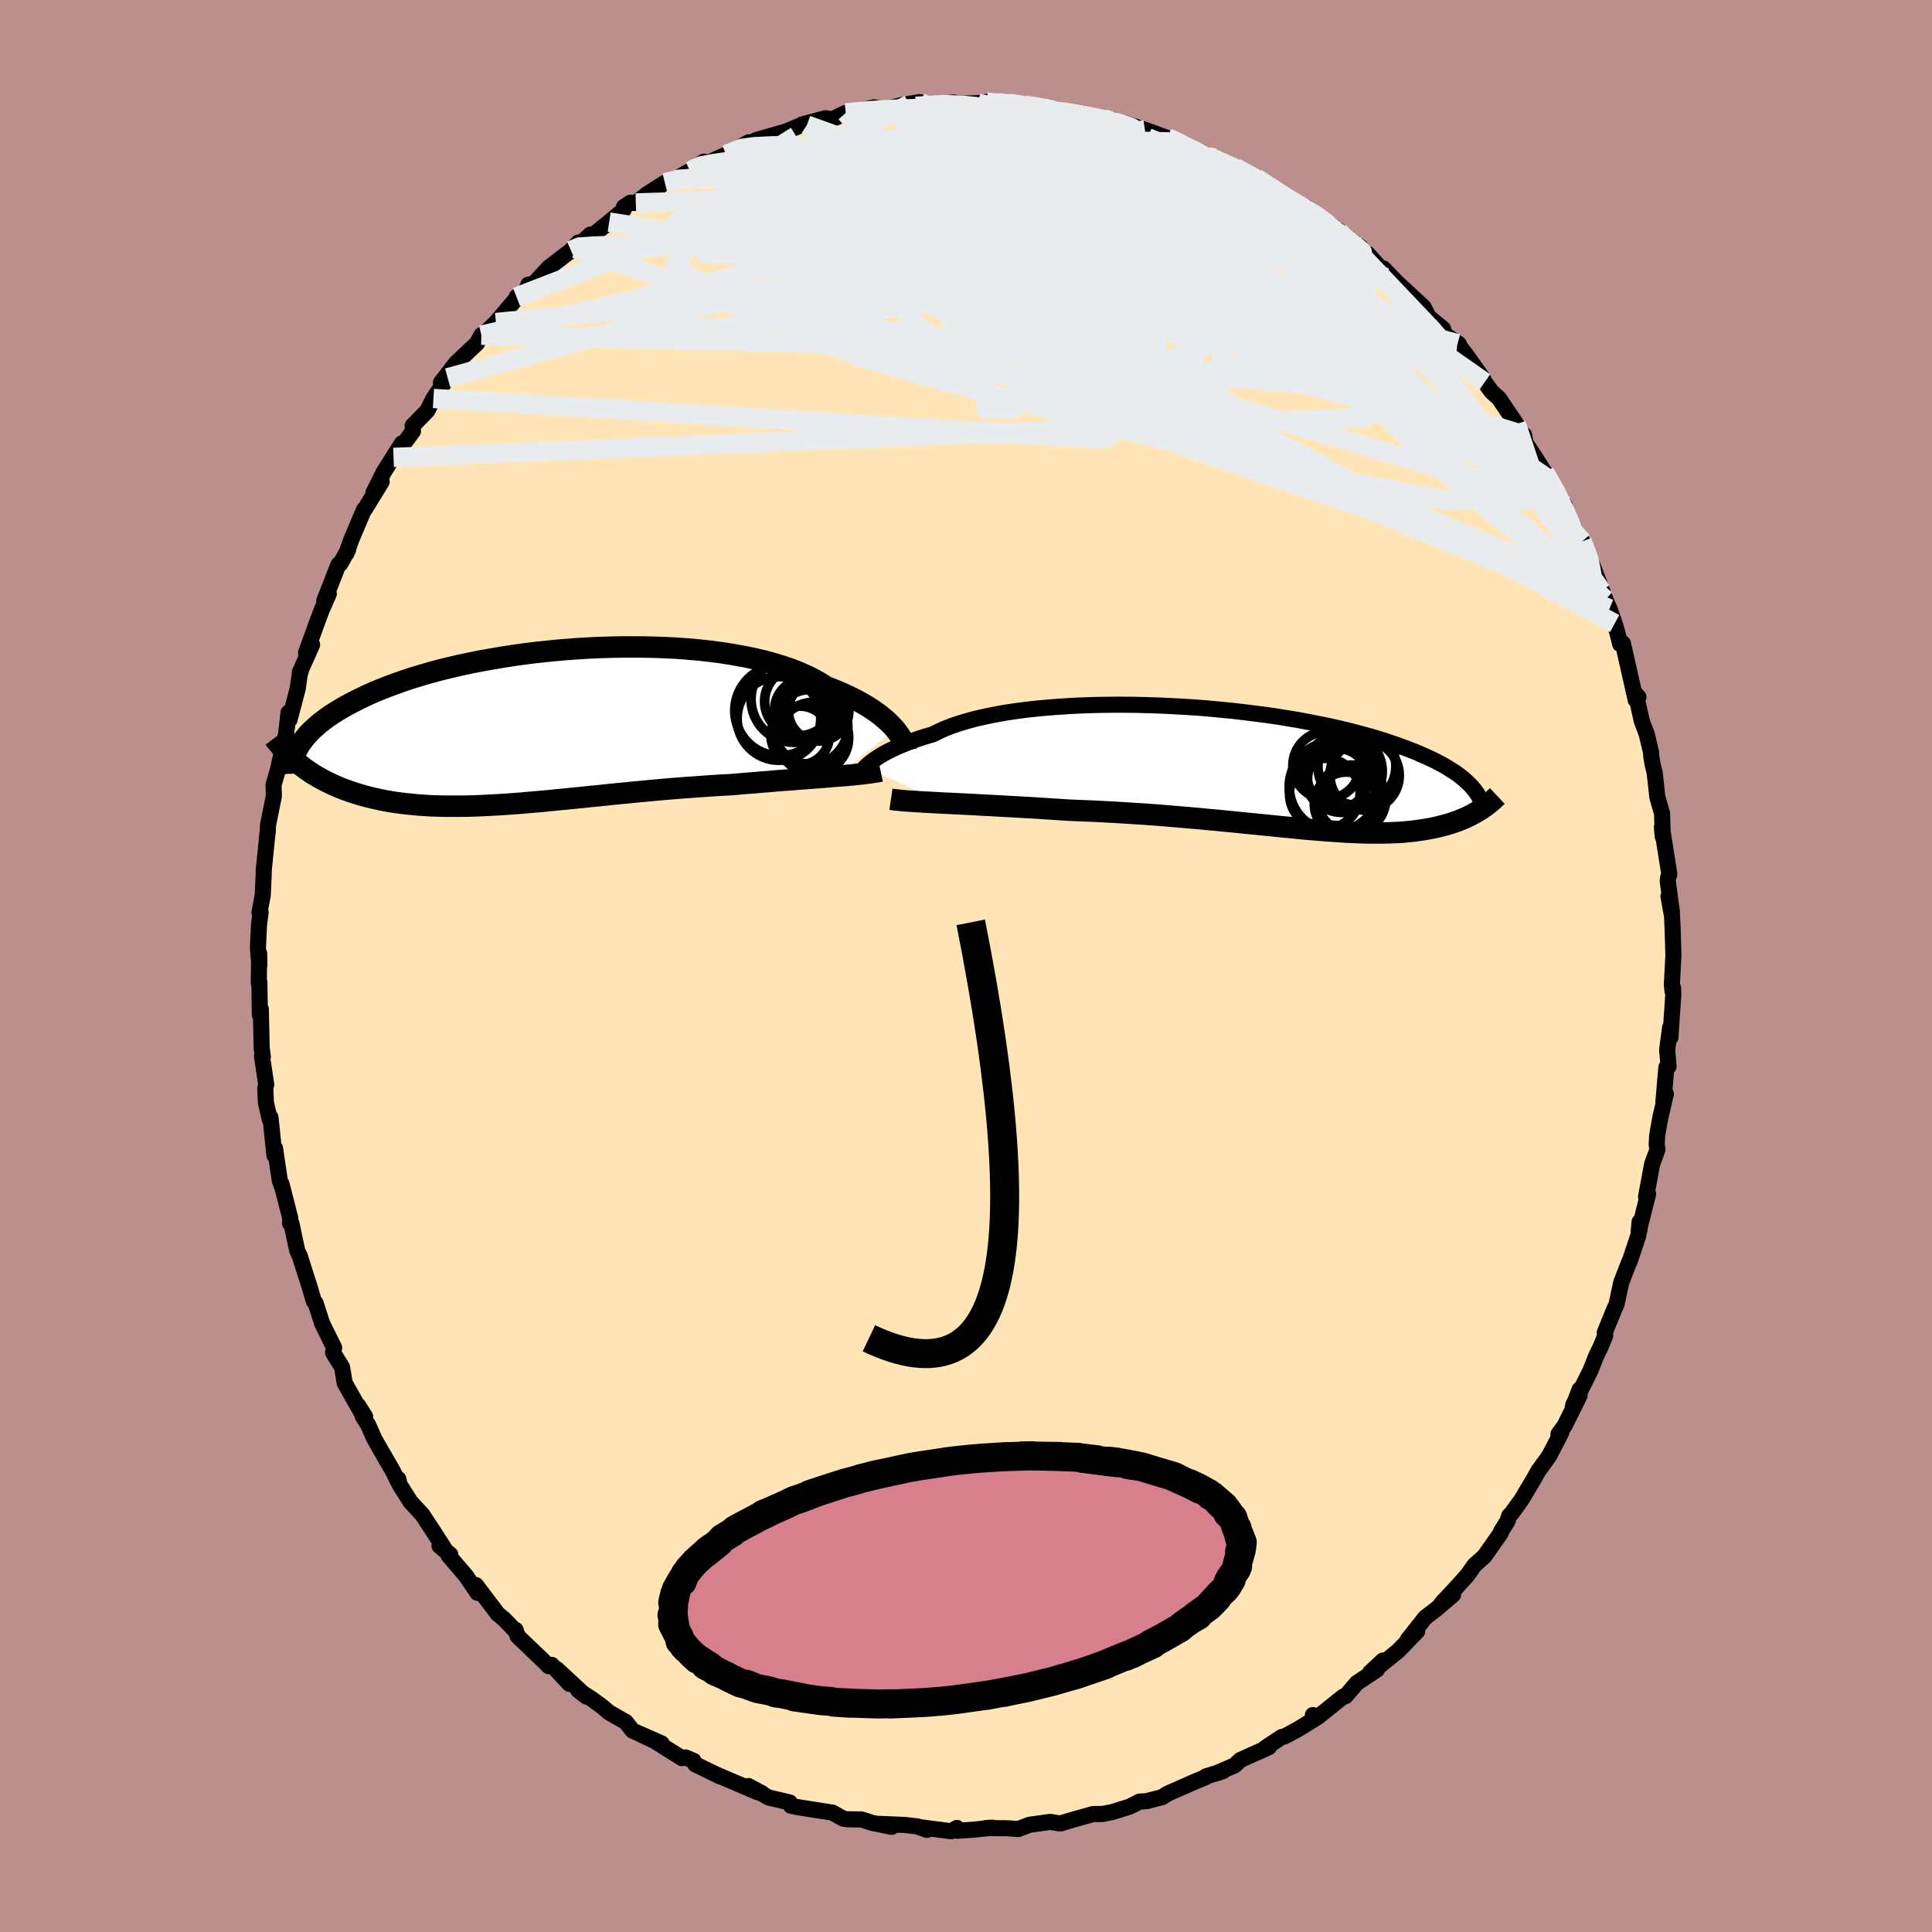 
  <svg viewBox="-100 -100 200 200" xmlns="http://www.w3.org/2000/svg" width="500" height="500" id="face-svg">
    <defs>
      <clipPath id="leftEyeClipPath">
        <polyline points="37.46,0.22 37.2,-0.06 36.91,-0.36 36.6,-0.66 36.25,-0.96 35.87,-1.27 35.46,-1.57 35.01,-1.88 34.54,-2.18 34.02,-2.48 33.48,-2.78 32.91,-3.07 32.3,-3.36 31.66,-3.64 30.99,-3.92 30.29,-4.19 29.69,-4.58 29.02,-4.96 28.3,-5.32 27.53,-5.66 26.7,-5.99 25.81,-6.29 24.88,-6.58 23.89,-6.85 22.86,-7.09 21.79,-7.31 20.68,-7.51 19.53,-7.69 18.35,-7.85 17.14,-7.98 15.91,-8.09 14.65,-8.18 13.38,-8.24 12.09,-8.28 10.8,-8.3 9.5,-8.3 8.19,-8.28 6.88,-8.24 5.58,-8.18 4.29,-8.1 3,-8 1.73,-7.88 0.48,-7.75 -0.75,-7.6 -1.97,-7.43 -3.15,-7.25 -4.32,-7.05 -5.45,-6.85 -6.55,-6.63 -7.63,-6.4 -8.66,-6.16 -9.67,-5.91 -10.64,-5.65 -11.57,-5.38 -12.46,-5.11 -13.32,-4.83 -14.14,-4.54 -14.93,-4.25 -15.67,-3.96 -16.39,-3.67 -17.06,-3.37 -17.7,-3.07 -18.31,-2.77 -18.89,-2.47 -19.43,-2.18 -19.95,-1.88 -20.44,-1.58 -20.9,-1.29 -21.33,-0.99 -21.74,-0.69 -22.11,-0.4 -22.46,-0.1 -22.78,0.19 -23.08,0.48 -23.36,0.77 -23.6,1.06 -23.83,1.35 -24.03,1.63 -24.22,1.91 -24.38,2.19 -24.23,3.84 -23.91,4.09 -23.59,4.33 -23.26,4.56 -22.92,4.79 -22.56,5.01 -22.2,5.22 -21.82,5.43 -21.44,5.63 -21.04,5.82 -20.64,6.01 -20.22,6.19 -19.79,6.37 -19.35,6.53 -18.9,6.69 -18.44,6.84 -17.96,6.99 -17.48,7.13 -16.97,7.26 -16.46,7.38 -15.93,7.5 -15.38,7.61 -14.82,7.71 -14.25,7.8 -13.66,7.88 -13.05,7.95 -12.43,8.01 -11.8,8.07 -11.15,8.11 -10.48,8.15 -9.8,8.17 -9.11,8.19 -8.4,8.19 -7.67,8.19 -6.93,8.18 -6.17,8.16 -5.4,8.13 -4.62,8.09 -3.82,8.05 -3,8 -2.18,7.94 -1.34,7.88 -0.48,7.8 0.39,7.73 1.27,7.65 2.16,7.56 3.06,7.47 3.98,7.38 4.9,7.29 5.83,7.19 6.78,7.1 7.73,7 8.69,6.9 9.65,6.81 10.63,6.71 11.6,6.62 12.58,6.53 13.57,6.44 14.55,6.36 15.54,6.28 16.52,6.21 17.51,6.14 18.49,6.07 19.46,6.01 20.43,5.96 21.25,5.89 22.05,5.82 22.86,5.76 23.65,5.69 24.43,5.63 25.21,5.56 25.97,5.5 26.72,5.45 27.45,5.39 28.17,5.33 28.87,5.28 29.55,5.23 30.21,5.18 30.86,5.12 31.47,5.07" />
      </clipPath>
      <clipPath id="rightEyeClipPath">
        <polyline points="-40.2,-0.15 -39.96,-0.37 -39.69,-0.6 -39.39,-0.83 -39.06,-1.06 -38.69,-1.3 -38.29,-1.54 -37.86,-1.77 -37.39,-2 -36.89,-2.24 -36.36,-2.46 -35.8,-2.69 -35.2,-2.91 -34.57,-3.13 -33.91,-3.34 -33.21,-3.54 -32.62,-3.84 -31.97,-4.13 -31.26,-4.41 -30.49,-4.67 -29.66,-4.92 -28.78,-5.16 -27.85,-5.37 -26.88,-5.57 -25.85,-5.76 -24.79,-5.92 -23.68,-6.07 -22.54,-6.2 -21.36,-6.31 -20.16,-6.4 -18.93,-6.48 -17.68,-6.54 -16.41,-6.58 -15.12,-6.6 -13.83,-6.61 -12.52,-6.6 -11.22,-6.57 -9.91,-6.53 -8.61,-6.47 -7.31,-6.4 -6.02,-6.32 -4.75,-6.22 -3.49,-6.1 -2.25,-5.98 -1.03,-5.84 0.17,-5.69 1.34,-5.54 2.48,-5.37 3.6,-5.19 4.68,-5.01 5.73,-4.81 6.75,-4.61 7.74,-4.41 8.69,-4.2 9.6,-3.98 10.48,-3.76 11.32,-3.53 12.13,-3.31 12.9,-3.08 13.64,-2.85 14.34,-2.61 15.01,-2.38 15.65,-2.14 16.26,-1.91 16.84,-1.68 17.39,-1.44 17.91,-1.21 18.41,-0.98 18.88,-0.75 19.32,-0.52 19.74,-0.29 20.13,-0.05 20.5,0.18 20.85,0.4 21.17,0.63 21.47,0.86 21.74,1.08 22,1.31 22.23,1.53 22.45,1.75 23.38,4.32 23.16,4.45 22.92,4.59 22.69,4.72 22.44,4.85 22.18,4.98 21.92,5.1 21.64,5.22 21.36,5.33 21.07,5.45 20.77,5.55 20.45,5.66 20.13,5.76 19.8,5.85 19.46,5.94 19.11,6.03 18.75,6.11 18.37,6.19 17.98,6.26 17.58,6.33 17.17,6.39 16.74,6.45 16.29,6.5 15.83,6.55 15.36,6.59 14.87,6.62 14.36,6.64 13.83,6.66 13.29,6.67 12.72,6.67 12.14,6.67 11.54,6.66 10.93,6.64 10.29,6.61 9.63,6.58 8.95,6.54 8.25,6.49 7.53,6.44 6.79,6.38 6.02,6.32 5.24,6.25 4.43,6.17 3.61,6.09 2.76,6.01 1.89,5.92 1,5.83 0.09,5.74 -0.84,5.65 -1.79,5.55 -2.76,5.46 -3.75,5.36 -4.76,5.27 -5.79,5.17 -6.83,5.08 -7.89,4.99 -8.96,4.9 -10.05,4.81 -11.15,4.73 -12.26,4.66 -13.38,4.59 -14.51,4.52 -15.65,4.46 -16.79,4.4 -17.93,4.36 -19.07,4.31 -20,4.25 -20.93,4.19 -21.86,4.13 -22.78,4.07 -23.69,4.02 -24.6,3.97 -25.49,3.92 -26.38,3.87 -27.25,3.82 -28.1,3.78 -28.94,3.73 -29.76,3.69 -30.55,3.65 -31.32,3.61 -32.07,3.58" />
      </clipPath>
      <filter id="fuzzy">
        <feTurbulence id="turbulence" baseFrequency="0.05" numOctaves="3" type="noise" result="noise" />
        <feDisplacementMap in="SourceGraphic" in2="noise" scale="2" />
      </filter>
      <linearGradient id="rainbowGradient" x1="0%" y1="0%" x2="100%" y2="0%">
        <stop offset="0%" style="stop-color: rgb(44, 34, 43); stop-opacity: 1" />
        <stop offset="50%" style="stop-color: rgb(255, 99, 71); stop-opacity: 1" />
        <stop offset="100%" style="stop-color: rgb(255, 99, 71); stop-opacity: 1" />
      </linearGradient>
    </defs>
    <rect x="-100" y="-100" width="100%" height="100%" fill="rgb(188, 143, 143)" />
    <polyline id="faceContour" points="73.07,1.94 73.14,2.62 73.2,2.28 73.22,2.96 72.92,7.39 72.89,6.37 72.58,8.68 72.73,10.39 72.5,10.5 72.19,14.14 72.45,13.24 71.87,15.72 71.55,17.53 71.5,18.51 71.58,19 71.03,20.5 70.4,23.88 70.61,23.61 69.8,26.82 69.71,27.32 69.73,26.49 69.6,27.89 68.72,30.53 68.58,30.82 67.83,32.76 67.35,35.01 67.09,35.58 66.12,37.96 66.17,38.27 65.67,39.49 65.28,40.27 64.62,41.93 62.87,45.41 62.81,45.71 63.52,43.83 63.52,44.46 61.96,47.6 61.33,48.46 61.62,48.31 60.35,50.75 59.26,52.25 58.74,53.17 57.52,55.22 56.49,56.65 56.23,56.91 56.04,57.5 55.4,58.51 55.36,58.69 53.66,61.11 52.63,62.03 51.92,63.04 50.74,64.36 49.23,65.97 50.42,65.08 48.72,66.54 47.53,67.46 45.74,69.73 46.71,68.86 44.72,70.92 42.29,72.87 43.16,71.9 41.84,73.13 42.54,72.84 40.46,74.22 39.29,75.59 39.06,75.63 36.38,77.77 35.91,77.54 36.16,77.9 34.42,78.98 33.02,79.74 32.69,79.81 30.99,80.94 31.35,80.87 28.39,82.2 27.8,82.76 25.79,83.62 26.6,83.35 24.84,83.89 24.84,83.96 23.54,84.5 21.11,85.57 20.74,85.75 20.33,86.03 18.69,86.46 17.98,86.5 16.92,87.03 15.16,87.58 14.15,87.78 13.16,87.79 11.26,88.32 9.82,88.75 9.55,88.74 8.74,88.6 6.57,88.9 5.42,89.34 4.25,89.26 2.05,89.24 2.71,89.2 0.77,89.41 -0.89,89.52 -0.94,89.23 -1.53,89.57 -4.86,89.14 -4.04,89.43 -4.97,89.08 -6.34,88.92 -9.31,88.79 -7.69,89.11 -9.69,88.71 -10.82,88.35 -12.29,88.33 -12.72,88.26 -13.83,87.64 -17.47,87.07 -18.11,86.94 -18.25,86.59 -20.45,86.07 -21.17,85.66 -21.1,85.65 -22.52,84.89 -21.55,85.54 -26.01,83.63 -25.42,83.91 -28.03,82.64 -28.21,82.27 -29.04,81.93 -29.41,82 -32.22,80.23 -33.81,79.48 -31.51,80.48 -34.51,79.16 -35.22,78.26 -36.97,77.26 -37.63,76.69 -38.78,75.85 -40.15,74.97 -39.28,75.64 -42.38,72.77 -41.06,74.31 -42.88,72.35 -43.2,72.48 -43.83,71.85 -46.41,69.38 -46.63,68.72 -46.59,68.88 -47.83,67.6 -48.48,67.06 -50.73,64.09 -50.57,64.89 -51.77,63.12 -53.56,61.03 -53.39,60.92 -54.51,60.02 -53.79,60.63 -55.07,58.64 -56.27,56.81 -57.51,55.47 -58.65,53.66 -58.76,53.11 -58.79,53.38 -59.35,52.25 -61.21,49.03 -61.89,47.51 -62.46,46.59 -62.2,46.65 -62.94,45.48 -62.6,46.2 -64.32,43.17 -64.44,42.43 -64.59,41.53 -65.52,40.03 -65.41,39.52 -66.66,36.98 -67.32,34.92 -67.51,34.71 -67.89,33.41 -68.98,29.99 -69.22,29.51 -69.5,28.22 -69.82,26.68 -69.98,26.62 -69.95,26.11 -70.86,22.56 -70.72,23.08 -71.03,22.24 -71.53,18.87 -71.59,19.6 -72,15.67 -72.08,15.88 -72.47,14.14 -72.54,12.67 -72.44,12.27 -72.88,9.34 -72.79,9.41 -72.91,8.47 -73,4.46 -73.1,5.07 -73.15,1.66 -73.21,1.75 -73.17,-1.3 -73.15,-0.12 -73.3,-1.87 -73.19,-4.25 -73.02,-5.55 -73.14,-5.52 -72.8,-7.33 -72.7,-9.54 -72.7,-9.9 -72.28,-14.05 -72.28,-13.85 -72.25,-14.62 -71.65,-17.58 -71.68,-18.62 -71.67,-18.82 -71.26,-20.18 -70.79,-22.29 -70.38,-24.04 -70.13,-26.23 -70.03,-25.49 -69.18,-28.71 -68.97,-30.2 -68.88,-30.47 -68.96,-30.41 -67.69,-33.26 -68.32,-32.42 -67.02,-36 -66.68,-36.9 -65.96,-38.53 -66.43,-37.81 -64.97,-41.55 -64.76,-41.65 -63.96,-43.1 -64.14,-42.71 -63.61,-44.2 -62.31,-47.26 -62.22,-47.31 -60.49,-50.13 -61.34,-49 -60.29,-51.1 -58.4,-54.1 -59.26,-52.65 -57.25,-55.36 -57.28,-55.93 -56.89,-56.32 -55.75,-57.5 -55.13,-58.75 -53.66,-60.89 -54.35,-60.4 -52.79,-62.42 -50.64,-64.44 -50.17,-65.3 -49.78,-65.54 -49.02,-66.26 -48.66,-66.61 -46.41,-69.26 -46.53,-69.26 -45.68,-69.57 -45.3,-70.54 -44.76,-70.61 -43.19,-72.3 -40.89,-74.06 -40.13,-74.9 -40.44,-74.28 -38.89,-75.72 -39.05,-75.3 -36.94,-77.01 -35.46,-78.25 -35.42,-78.56 -34.75,-79.01 -34.18,-78.99 -33.04,-79.88 -31.17,-81.08 -30.15,-81.41 -28.58,-82.3 -27.12,-83.27 -27.54,-82.75 -25.22,-83.82 -24.84,-83.99 -22.49,-85.27 -23.37,-84.58 -21.69,-85.51 -18.9,-86.31 -18.97,-86.24 -17.2,-86.99 -16.47,-87.05 -16.96,-87.12 -14.54,-87.76 -13.87,-87.64 -12.45,-88.31 -12.14,-88.26 -9.52,-88.89 -8.39,-88.62 -7.78,-88.84 -6.57,-89.14 -4.78,-89.43 -5.89,-89.19 -5.19,-89 -1.28,-89.39 -0.77,-89.28 1.26,-89.31 0.86,-89.27 2.12,-89.45 2.65,-89.22 4.03,-89.45 4.55,-89.3 5.23,-89.29 7.28,-89.06 8.91,-88.52 9.95,-88.53 12.44,-87.94 14.29,-87.69 15.18,-87.58 14.78,-87.41 14.43,-87.64 16.78,-86.78 16.54,-87.2 18.52,-86.56 20.86,-85.71 21.43,-85.65 21.44,-85.3 24.98,-83.8 25.74,-83.64 23.65,-84.33 26.8,-83.11 28.46,-82.31 27.87,-82.66 30.05,-81.55 31.4,-80.71 33.24,-79.49 32.43,-79.97 35.32,-78.3 34.82,-78.35 35.28,-78.49 36.24,-77.81 38.9,-75.89 38.59,-76.03 40.84,-74.42 41.61,-73.27 41.58,-73.71 43.48,-71.63 43.21,-72.21 45.41,-69.92 44.36,-70.99 47.37,-68.21 47.89,-67.18 49.38,-65.97 49.59,-65.35 51.02,-64.39 50.89,-64.42 51.48,-63.64 51.72,-63.35 53.52,-60.81 53.69,-60.43 54.41,-59.45 55.18,-58.75 56.97,-56.1 57.53,-54.95 57.78,-54.96 57.9,-54.18 58.83,-52.78 60.39,-50.34 59.91,-51.1 61.96,-47.7 61.42,-48.13 62.55,-45.92 63.22,-44.56 63.55,-44.47 64.89,-41.23 63.79,-43.96 64.58,-42.2 66.2,-37.93 65.78,-38.84 66.61,-36.98 67.15,-35.45 67.43,-34.5 67.72,-33.33 68,-33.41 69.33,-27.53 69.61,-27.84 69.27,-28.22 69.48,-27.5 69.96,-25.35 70.48,-23.96 70.93,-22.05 70.93,-21.76 71.08,-20.86 71.29,-20.02 71.57,-17.47 72.06,-15.79 72.12,-13.41 72.04,-14.37 72.81,-9.49 72.69,-9.19 72.64,-8.82 73.08,-5.57 72.72,-7.21 73.09,-5.16 73.16,-3.56 73.23,-1.1 73.07,1.94 73.14,2.62" fill="rgb(255, 228, 181)" stroke="black" stroke-width="1.667" stroke-linejoin="round" filter="url(#fuzzy)" />
    <g transform="translate(29.78 -20.44)">
      <polyline id="rightCountour" points="-40.2,-0.15 -39.96,-0.37 -39.69,-0.6 -39.39,-0.83 -39.06,-1.06 -38.69,-1.3 -38.29,-1.54 -37.86,-1.77 -37.39,-2 -36.89,-2.24 -36.36,-2.46 -35.8,-2.69 -35.2,-2.91 -34.57,-3.13 -33.91,-3.34 -33.21,-3.54 -32.62,-3.84 -31.97,-4.13 -31.26,-4.41 -30.49,-4.67 -29.66,-4.92 -28.78,-5.16 -27.85,-5.37 -26.88,-5.57 -25.85,-5.76 -24.79,-5.92 -23.68,-6.07 -22.54,-6.2 -21.36,-6.31 -20.16,-6.4 -18.93,-6.48 -17.68,-6.54 -16.41,-6.58 -15.12,-6.6 -13.83,-6.61 -12.52,-6.6 -11.22,-6.57 -9.91,-6.53 -8.61,-6.47 -7.31,-6.4 -6.02,-6.32 -4.75,-6.22 -3.49,-6.1 -2.25,-5.98 -1.03,-5.84 0.17,-5.69 1.34,-5.54 2.48,-5.37 3.6,-5.19 4.68,-5.01 5.73,-4.81 6.75,-4.61 7.74,-4.41 8.69,-4.2 9.6,-3.98 10.48,-3.76 11.32,-3.53 12.13,-3.31 12.9,-3.08 13.64,-2.85 14.34,-2.61 15.01,-2.38 15.65,-2.14 16.26,-1.91 16.84,-1.68 17.39,-1.44 17.91,-1.21 18.41,-0.98 18.88,-0.75 19.32,-0.52 19.74,-0.29 20.13,-0.05 20.5,0.18 20.85,0.4 21.17,0.63 21.47,0.86 21.74,1.08 22,1.31 22.23,1.53 22.45,1.75 23.38,4.32 23.16,4.45 22.92,4.59 22.69,4.72 22.44,4.85 22.18,4.98 21.92,5.1 21.64,5.22 21.36,5.33 21.07,5.45 20.77,5.55 20.45,5.66 20.13,5.76 19.8,5.85 19.46,5.94 19.11,6.03 18.75,6.11 18.37,6.19 17.98,6.26 17.58,6.33 17.17,6.39 16.74,6.45 16.29,6.5 15.83,6.55 15.36,6.59 14.87,6.62 14.36,6.64 13.83,6.66 13.29,6.67 12.72,6.67 12.14,6.67 11.54,6.66 10.93,6.64 10.29,6.61 9.63,6.58 8.95,6.54 8.25,6.49 7.53,6.44 6.79,6.38 6.02,6.32 5.24,6.25 4.43,6.17 3.61,6.09 2.76,6.01 1.89,5.92 1,5.83 0.09,5.74 -0.84,5.65 -1.79,5.55 -2.76,5.46 -3.75,5.36 -4.76,5.27 -5.79,5.17 -6.83,5.08 -7.89,4.99 -8.96,4.9 -10.05,4.81 -11.15,4.73 -12.26,4.66 -13.38,4.59 -14.51,4.52 -15.65,4.46 -16.79,4.4 -17.93,4.36 -19.07,4.31 -20,4.25 -20.93,4.19 -21.86,4.13 -22.78,4.07 -23.69,4.02 -24.6,3.97 -25.49,3.92 -26.38,3.87 -27.25,3.82 -28.1,3.78 -28.94,3.73 -29.76,3.69 -30.55,3.65 -31.32,3.61 -32.07,3.58" fill="white" stroke="white" stroke-width="0" stroke-linejoin="round" filter="url(#fuzzy)" />
    </g>
    <g transform="translate(-44.79 -24.73)">
      <polyline id="leftCountour" points="37.46,0.22 37.2,-0.06 36.91,-0.36 36.6,-0.66 36.25,-0.96 35.87,-1.27 35.46,-1.57 35.01,-1.88 34.54,-2.18 34.02,-2.48 33.48,-2.78 32.91,-3.07 32.3,-3.36 31.66,-3.64 30.99,-3.92 30.29,-4.19 29.69,-4.58 29.02,-4.96 28.3,-5.32 27.53,-5.66 26.7,-5.99 25.81,-6.29 24.88,-6.58 23.89,-6.85 22.86,-7.09 21.79,-7.31 20.68,-7.51 19.53,-7.69 18.35,-7.85 17.14,-7.98 15.91,-8.09 14.65,-8.18 13.38,-8.24 12.09,-8.28 10.8,-8.3 9.5,-8.3 8.19,-8.28 6.88,-8.24 5.58,-8.18 4.29,-8.1 3,-8 1.73,-7.88 0.48,-7.75 -0.75,-7.6 -1.97,-7.43 -3.15,-7.25 -4.32,-7.05 -5.45,-6.85 -6.55,-6.63 -7.63,-6.4 -8.66,-6.16 -9.67,-5.91 -10.64,-5.65 -11.57,-5.38 -12.46,-5.11 -13.32,-4.83 -14.14,-4.54 -14.93,-4.25 -15.67,-3.96 -16.39,-3.67 -17.06,-3.37 -17.7,-3.07 -18.31,-2.77 -18.89,-2.47 -19.43,-2.18 -19.95,-1.88 -20.44,-1.58 -20.9,-1.29 -21.33,-0.99 -21.74,-0.69 -22.11,-0.4 -22.46,-0.1 -22.78,0.19 -23.08,0.48 -23.36,0.77 -23.6,1.06 -23.83,1.35 -24.03,1.63 -24.22,1.91 -24.38,2.19 -24.23,3.84 -23.91,4.09 -23.59,4.33 -23.26,4.56 -22.92,4.79 -22.56,5.01 -22.2,5.22 -21.82,5.43 -21.44,5.63 -21.04,5.82 -20.64,6.01 -20.22,6.19 -19.79,6.37 -19.35,6.53 -18.9,6.69 -18.44,6.84 -17.96,6.99 -17.48,7.13 -16.97,7.26 -16.46,7.38 -15.93,7.5 -15.38,7.61 -14.82,7.71 -14.25,7.8 -13.66,7.88 -13.05,7.95 -12.43,8.01 -11.8,8.07 -11.15,8.11 -10.48,8.15 -9.8,8.17 -9.11,8.19 -8.4,8.19 -7.67,8.19 -6.93,8.18 -6.17,8.16 -5.4,8.13 -4.62,8.09 -3.82,8.05 -3,8 -2.18,7.94 -1.34,7.88 -0.48,7.8 0.39,7.73 1.27,7.65 2.16,7.56 3.06,7.47 3.98,7.38 4.9,7.29 5.83,7.19 6.78,7.1 7.73,7 8.69,6.9 9.65,6.81 10.63,6.71 11.6,6.62 12.58,6.53 13.57,6.44 14.55,6.36 15.54,6.28 16.52,6.21 17.51,6.14 18.49,6.07 19.46,6.01 20.43,5.96 21.25,5.89 22.05,5.82 22.86,5.76 23.65,5.69 24.43,5.63 25.21,5.56 25.97,5.5 26.72,5.45 27.45,5.39 28.17,5.33 28.87,5.28 29.55,5.23 30.21,5.18 30.86,5.12 31.47,5.07" fill="white" stroke="white" stroke-width="0" stroke-linejoin="round" filter="url(#fuzzy)" />
    </g>
    <g transform="translate(29.78 -20.44)">
      <polyline id="rightUpper" points="-41.15,1.57 -41.15,1.46 -41.13,1.34 -41.1,1.19 -41.04,1.04 -40.97,0.87 -40.87,0.68 -40.74,0.49 -40.59,0.28 -40.41,0.07 -40.2,-0.15 -39.96,-0.37 -39.69,-0.6 -39.39,-0.83 -39.06,-1.06 -38.69,-1.3 -38.29,-1.54 -37.86,-1.77 -37.39,-2 -36.89,-2.24 -36.36,-2.46 -35.8,-2.69 -35.2,-2.91 -34.57,-3.13 -33.91,-3.34 -33.21,-3.54 -32.62,-3.84 -31.97,-4.13 -31.26,-4.41 -30.49,-4.67 -29.66,-4.92 -28.78,-5.16 -27.85,-5.37 -26.88,-5.57 -25.85,-5.76 -24.79,-5.92 -23.68,-6.07 -22.54,-6.2 -21.36,-6.31 -20.16,-6.4 -18.93,-6.48 -17.68,-6.54 -16.41,-6.58 -15.12,-6.6 -13.83,-6.61 -12.52,-6.6 -11.22,-6.57 -9.91,-6.53 -8.61,-6.47 -7.31,-6.4 -6.02,-6.32 -4.75,-6.22 -3.49,-6.1 -2.25,-5.98 -1.03,-5.84 0.17,-5.69 1.34,-5.54 2.48,-5.37 3.6,-5.19 4.68,-5.01 5.73,-4.81 6.75,-4.61 7.74,-4.41 8.69,-4.2 9.6,-3.98 10.48,-3.76 11.32,-3.53 12.13,-3.31 12.9,-3.08 13.64,-2.85 14.34,-2.61 15.01,-2.38 15.65,-2.14 16.26,-1.91 16.84,-1.68 17.39,-1.44 17.91,-1.21 18.41,-0.98 18.88,-0.75 19.32,-0.52 19.74,-0.29 20.13,-0.05 20.5,0.18 20.85,0.4 21.17,0.63 21.47,0.86 21.74,1.08 22,1.31 22.23,1.53 22.45,1.75 22.65,1.97 22.83,2.18 22.99,2.4 23.14,2.61 23.27,2.82 23.38,3.03 23.48,3.23 23.57,3.44 23.64,3.64 23.7,3.84" fill="none" stroke="black" stroke-width="1.667" stroke-linejoin="round" filter="url(#fuzzy)" />
      <polyline id="rightLower" points="-37.55,3.18 -37.21,3.23 -36.81,3.27 -36.36,3.32 -35.87,3.36 -35.33,3.39 -34.75,3.43 -34.13,3.47 -33.48,3.5 -32.79,3.54 -32.07,3.58 -31.32,3.61 -30.55,3.65 -29.76,3.69 -28.94,3.73 -28.1,3.78 -27.25,3.82 -26.38,3.87 -25.49,3.92 -24.6,3.97 -23.69,4.02 -22.78,4.07 -21.86,4.13 -20.93,4.19 -20,4.25 -19.07,4.31 -17.93,4.36 -16.79,4.4 -15.65,4.46 -14.51,4.52 -13.38,4.59 -12.26,4.66 -11.15,4.73 -10.05,4.81 -8.96,4.9 -7.89,4.99 -6.83,5.08 -5.79,5.17 -4.76,5.27 -3.75,5.36 -2.76,5.46 -1.79,5.55 -0.84,5.65 0.09,5.74 1,5.83 1.89,5.92 2.76,6.01 3.61,6.09 4.43,6.17 5.24,6.25 6.02,6.32 6.79,6.38 7.53,6.44 8.25,6.49 8.95,6.54 9.63,6.58 10.29,6.61 10.93,6.64 11.54,6.66 12.14,6.67 12.72,6.67 13.29,6.67 13.83,6.66 14.36,6.64 14.87,6.62 15.36,6.59 15.83,6.55 16.29,6.5 16.74,6.45 17.17,6.39 17.58,6.33 17.98,6.26 18.37,6.19 18.75,6.11 19.11,6.03 19.46,5.94 19.8,5.85 20.13,5.76 20.45,5.66 20.77,5.55 21.07,5.45 21.36,5.33 21.64,5.22 21.92,5.1 22.18,4.98 22.44,4.85 22.69,4.72 22.92,4.59 23.16,4.45 23.38,4.32 23.6,4.18 23.8,4.03 24.01,3.89 24.2,3.74 24.39,3.6 24.56,3.45 24.74,3.3 24.9,3.14 25.06,2.99 25.22,2.84" fill="none" stroke="black" stroke-width="2.222" stroke-linejoin="round" filter="url(#fuzzy)" />
      <circle r="3.122" cx="8.699" cy="1.041" stroke="black" fill="none" stroke-width="1.0" filter="url(#fuzzy)" clip-path="url(#rightEyeClipPath)" /><circle r="3.484" cx="7.539" cy="-0.334" stroke="black" fill="none" stroke-width="1.0" filter="url(#fuzzy)" clip-path="url(#rightEyeClipPath)" /><circle r="3.956" cx="9.359" cy="0.291" stroke="black" fill="none" stroke-width="1.0" filter="url(#fuzzy)" clip-path="url(#rightEyeClipPath)" /><circle r="4.036" cx="10.684" cy="-0.244" stroke="black" fill="none" stroke-width="1.0" filter="url(#fuzzy)" clip-path="url(#rightEyeClipPath)" /><circle r="3.528" cx="10.144" cy="3.166" stroke="black" fill="none" stroke-width="1.0" filter="url(#fuzzy)" clip-path="url(#rightEyeClipPath)" /><circle r="4.674" cx="8.354" cy="1.866" stroke="black" fill="none" stroke-width="1.0" filter="url(#fuzzy)" clip-path="url(#rightEyeClipPath)" /><circle r="3.654" cx="7.364" cy="2.596" stroke="black" fill="none" stroke-width="1.0" filter="url(#fuzzy)" clip-path="url(#rightEyeClipPath)" /><circle r="3.59" cx="11.484" cy="0.706" stroke="black" fill="none" stroke-width="1.0" filter="url(#fuzzy)" clip-path="url(#rightEyeClipPath)" /><circle r="3.994" cx="9.169" cy="0.551" stroke="black" fill="none" stroke-width="1.0" filter="url(#fuzzy)" clip-path="url(#rightEyeClipPath)" /><circle r="3.326" cx="9.604" cy="3.686" stroke="black" fill="none" stroke-width="1.0" filter="url(#fuzzy)" clip-path="url(#rightEyeClipPath)" />
      </g>
    <g transform="translate(-44.79 -24.73)">
      <polyline id="leftUpper" points="38.62,2.44 38.59,2.3 38.55,2.14 38.49,1.95 38.42,1.75 38.32,1.53 38.2,1.29 38.05,1.04 37.88,0.78 37.68,0.51 37.46,0.22 37.2,-0.06 36.91,-0.36 36.6,-0.66 36.25,-0.96 35.87,-1.27 35.46,-1.57 35.01,-1.88 34.54,-2.18 34.02,-2.48 33.48,-2.78 32.91,-3.07 32.3,-3.36 31.66,-3.64 30.99,-3.92 30.29,-4.19 29.69,-4.58 29.02,-4.96 28.3,-5.32 27.53,-5.66 26.7,-5.99 25.81,-6.29 24.88,-6.58 23.89,-6.85 22.86,-7.09 21.79,-7.31 20.68,-7.51 19.53,-7.69 18.35,-7.85 17.14,-7.98 15.91,-8.09 14.65,-8.18 13.38,-8.24 12.09,-8.28 10.8,-8.3 9.5,-8.3 8.19,-8.28 6.88,-8.24 5.58,-8.18 4.29,-8.1 3,-8 1.73,-7.88 0.48,-7.75 -0.75,-7.6 -1.97,-7.43 -3.15,-7.25 -4.32,-7.05 -5.45,-6.85 -6.55,-6.63 -7.63,-6.4 -8.66,-6.16 -9.67,-5.91 -10.64,-5.65 -11.57,-5.38 -12.46,-5.11 -13.32,-4.83 -14.14,-4.54 -14.93,-4.25 -15.67,-3.96 -16.39,-3.67 -17.06,-3.37 -17.7,-3.07 -18.31,-2.77 -18.89,-2.47 -19.43,-2.18 -19.95,-1.88 -20.44,-1.58 -20.9,-1.29 -21.33,-0.99 -21.74,-0.69 -22.11,-0.4 -22.46,-0.1 -22.78,0.19 -23.08,0.48 -23.36,0.77 -23.6,1.06 -23.83,1.35 -24.03,1.63 -24.22,1.91 -24.38,2.19 -24.52,2.47 -24.64,2.74 -24.74,3.01 -24.83,3.28 -24.9,3.55 -24.95,3.81 -24.98,4.07 -25,4.33 -25.01,4.58 -25,4.83" fill="none" stroke="black" stroke-width="2.222" stroke-linejoin="round" filter="url(#fuzzy)" />
      <polyline id="leftLower" points="35.95,4.55 35.67,4.61 35.35,4.66 34.99,4.72 34.59,4.77 34.15,4.83 33.67,4.88 33.17,4.93 32.63,4.98 32.07,5.03 31.47,5.07 30.86,5.12 30.21,5.18 29.55,5.23 28.87,5.28 28.17,5.33 27.45,5.39 26.72,5.45 25.97,5.5 25.21,5.56 24.43,5.63 23.65,5.69 22.86,5.76 22.05,5.82 21.25,5.89 20.43,5.96 19.46,6.01 18.49,6.07 17.51,6.14 16.52,6.21 15.54,6.28 14.55,6.36 13.57,6.44 12.58,6.53 11.6,6.62 10.63,6.71 9.65,6.81 8.69,6.9 7.73,7 6.78,7.1 5.83,7.19 4.9,7.29 3.98,7.38 3.06,7.47 2.16,7.56 1.27,7.65 0.39,7.73 -0.48,7.8 -1.34,7.88 -2.18,7.94 -3,8 -3.82,8.05 -4.62,8.09 -5.4,8.13 -6.17,8.16 -6.93,8.18 -7.67,8.19 -8.4,8.19 -9.11,8.19 -9.8,8.17 -10.48,8.15 -11.15,8.11 -11.8,8.07 -12.43,8.01 -13.05,7.95 -13.66,7.88 -14.25,7.8 -14.82,7.71 -15.38,7.61 -15.93,7.5 -16.46,7.38 -16.97,7.26 -17.48,7.13 -17.96,6.99 -18.44,6.84 -18.9,6.69 -19.35,6.53 -19.79,6.37 -20.22,6.19 -20.64,6.01 -21.04,5.82 -21.44,5.63 -21.82,5.43 -22.2,5.22 -22.56,5.01 -22.92,4.79 -23.26,4.56 -23.59,4.33 -23.91,4.09 -24.23,3.84 -24.53,3.6 -24.82,3.34 -25.1,3.08 -25.38,2.82 -25.64,2.55 -25.9,2.28 -26.14,2 -26.38,1.72 -26.61,1.44 -26.83,1.15" fill="none" stroke="black" stroke-width="2.222" stroke-linejoin="round" filter="url(#fuzzy)" />
      <circle r="3.03" cx="27.626" cy="0.857" stroke="black" fill="none" stroke-width="1.0" filter="url(#fuzzy)" clip-path="url(#leftEyeClipPath)" /><circle r="4.672" cx="25.526" cy="-1.698" stroke="black" fill="none" stroke-width="1.0" filter="url(#fuzzy)" clip-path="url(#leftEyeClipPath)" /><circle r="3.336" cx="28.671" cy="-1.848" stroke="black" fill="none" stroke-width="1.0" filter="url(#fuzzy)" clip-path="url(#leftEyeClipPath)" /><circle r="3.166" cx="28.141" cy="-1.803" stroke="black" fill="none" stroke-width="1.0" filter="url(#fuzzy)" clip-path="url(#leftEyeClipPath)" /><circle r="4.474" cx="27.011" cy="-2.893" stroke="black" fill="none" stroke-width="1.0" filter="url(#fuzzy)" clip-path="url(#leftEyeClipPath)" /><circle r="3.874" cx="28.686" cy="-0.023" stroke="black" fill="none" stroke-width="1.0" filter="url(#fuzzy)" clip-path="url(#leftEyeClipPath)" /><circle r="3.554" cx="27.496" cy="-2.658" stroke="black" fill="none" stroke-width="1.0" filter="url(#fuzzy)" clip-path="url(#leftEyeClipPath)" /><circle r="3.134" cx="29.531" cy="-1.688" stroke="black" fill="none" stroke-width="1.0" filter="url(#fuzzy)" clip-path="url(#leftEyeClipPath)" /><circle r="4.332" cx="25.426" cy="-0.898" stroke="black" fill="none" stroke-width="1.0" filter="url(#fuzzy)" clip-path="url(#leftEyeClipPath)" /><circle r="3.67" cx="28.976" cy="1.107" stroke="black" fill="none" stroke-width="1.0" filter="url(#fuzzy)" clip-path="url(#leftEyeClipPath)" />
    </g>
    <g id="hairs">
      <polyline points="-28.58,-82.3 -27.45,-82.82 -26.15,-83.07 -24.44,-83.31 -22.44,-83.5 -20.19,-83.63 -17.72,-83.7 -15.04,-83.7 -12.21,-83.66 -9.27,-83.57 -6.26,-83.42 -3.19,-83.21 -0.06,-82.96 3.15,-82.67 6.42,-82.37 9.73,-82.07 13.02,-81.78 16.24,-81.5 19.35,-81.24 22.33,-80.97 25.23,-80.64 28.09,-80.22 30.77,-79.81" fill="none" stroke="rgb(233, 236, 239)" stroke-width="2" stroke-linejoin="round" filter="url(#fuzzy)" /><polyline points="-12.45,-88.31 -11.44,-88.41 -9.89,-88.55 -8.31,-88.65 -6.8,-88.72 -5.32,-88.76 -3.84,-88.78 -2.31,-88.77 -0.72,-88.74 0.89,-88.72 2.46,-88.7 3.91,-88.67 5.2,-88.65 6.34,-88.62 7.33,-88.59 8.13,-88.57 8.7,-88.56 8.95,-88.58 8.83,-88.64 8.31,-88.75 7.37,-88.92 6.05,-89.12" fill="none" stroke="rgb(233, 236, 239)" stroke-width="2" stroke-linejoin="round" filter="url(#fuzzy)" /><polyline points="2.12,-89.45 2.82,-89.35 3.64,-89.33 4.45,-89.27 5.28,-89.17 6.05,-89.01 6.65,-88.83 6.93,-88.65 6.79,-88.51 6.13,-88.41 4.86,-88.37 2.94,-88.36 0.38,-88.37 -2.81,-88.39 -6.8,-88.41" fill="none" stroke="rgb(233, 236, 239)" stroke-width="2" stroke-linejoin="round" filter="url(#fuzzy)" /><polyline points="-31.17,-81.08 -29.74,-81.43 -27.64,-81.61 -25.05,-81.48 -21.94,-81.06 -18.3,-80.41 -14.15,-79.55 -9.52,-78.51 -4.46,-77.29 1.01,-75.91 6.85,-74.36 13.02,-72.64 19.43,-70.75 26.03,-68.74 32.76,-66.71 39.58,-64.71 46.53,-62.68" fill="none" stroke="rgb(233, 236, 239)" stroke-width="2" stroke-linejoin="round" filter="url(#fuzzy)" /><polyline points="31.4,-80.71 32.42,-79.96 32.85,-79.44 32.97,-78.96 32.8,-78.48 32.37,-77.94 31.68,-77.31 30.71,-76.59 29.36,-75.82 27.6,-75.03 25.36,-74.25 22.63,-73.48 19.4,-72.7 15.66,-71.91 11.43,-71.09 6.74,-70.25 1.56,-69.4 -4.15,-68.55 -10.43,-67.7 -17.35,-66.88 -24.89,-66.14 -32.99,-65.52 -41.58,-65.02" fill="none" stroke="rgb(233, 236, 239)" stroke-width="2" stroke-linejoin="round" filter="url(#fuzzy)" /><polyline points="-24.84,-83.99 -23.28,-84.63 -21.85,-84.82 -19.99,-84.91 -17.8,-84.9 -15.42,-84.76 -12.91,-84.49 -10.26,-84.1 -7.44,-83.61 -4.43,-83.06 -1.23,-82.44 2.15,-81.77 5.67,-81.03 9.31,-80.22 13,-79.33 16.72,-78.37 20.42,-77.37 24.05,-76.35 27.59,-75.38 31.04,-74.5 34.38,-73.75 37.61,-73.08 40.72,-72.41" fill="none" stroke="rgb(233, 236, 239)" stroke-width="2" stroke-linejoin="round" filter="url(#fuzzy)" /><polyline points="35.32,-78.3 35.21,-78.3 35.67,-78.04 36.45,-77.54 37.24,-76.95 37.86,-76.42 38.18,-76.05 38.15,-75.87 37.76,-75.92 37,-76.2 35.85,-76.74 34.26,-77.54 32.18,-78.66 29.54,-80.09 26.23,-81.91 21.98,-84.23" fill="none" stroke="rgb(233, 236, 239)" stroke-width="2" stroke-linejoin="round" filter="url(#fuzzy)" /><polyline points="59.91,-51.1 61.12,-48.96 61.71,-47.72 62.15,-46.76 62.47,-46.03 62.65,-45.58 62.66,-45.38 62.5,-45.39 62.18,-45.59 61.67,-46.01 60.93,-46.74 59.91,-47.87 58.59,-49.46 56.96,-51.51 55.03,-54.02 52.81,-56.96 50.29,-60.37 47.45,-64.37 44.29,-69.03" fill="none" stroke="rgb(233, 236, 239)" stroke-width="2" stroke-linejoin="round" filter="url(#fuzzy)" /><polyline points="32.43,-79.97 34.02,-78.97 34.44,-78.56 34.49,-78.23 34.35,-77.82 33.95,-77.36 33.17,-76.92 31.9,-76.56 30.08,-76.31 27.69,-76.19 24.72,-76.17 21.17,-76.27 17.04,-76.45 12.33,-76.71 6.98,-77.06 0.97,-77.53 -5.78,-78.16 -13.36,-78.95 -21.85,-79.89" fill="none" stroke="rgb(233, 236, 239)" stroke-width="2" stroke-linejoin="round" filter="url(#fuzzy)" /><polyline points="38.9,-75.89 39,-75.56 38.99,-74.89 38.29,-74.29 36.8,-73.83 34.5,-73.46 31.39,-73.16 27.44,-72.92 22.65,-72.73 16.98,-72.61 10.36,-72.58 2.64,-72.67 -6.27,-72.89 -16.44,-73.27 -27.77,-73.84" fill="none" stroke="rgb(233, 236, 239)" stroke-width="2" stroke-linejoin="round" filter="url(#fuzzy)" /><polyline points="14.29,-87.69 14.66,-87.58 14.62,-87.44 14.58,-87.25 14.57,-86.97 14.5,-86.6 14.24,-86.15 13.68,-85.61 12.71,-85.01 11.26,-84.35 9.29,-83.65 6.8,-82.93 3.79,-82.2 0.28,-81.43 -3.73,-80.59 -8.3,-79.66 -13.49,-78.6 -19.34,-77.45 -25.82,-76.33 -32.87,-75.37" fill="none" stroke="rgb(233, 236, 239)" stroke-width="2" stroke-linejoin="round" filter="url(#fuzzy)" /><polyline points="30.05,-81.55 31.34,-80.72 32.43,-80.02 33.35,-79.44 34.15,-78.95 34.85,-78.53 35.49,-78.13 36.04,-77.76 36.47,-77.43 36.66,-77.22 36.52,-77.2 35.97,-77.42 34.99,-77.91 33.57,-78.66 31.73,-79.68 29.58,-80.93 27.37,-82.31" fill="none" stroke="rgb(233, 236, 239)" stroke-width="2" stroke-linejoin="round" filter="url(#fuzzy)" /><polyline points="30.05,-81.55 31.26,-80.75 32.07,-80.14 32.54,-79.68 32.74,-79.33 32.69,-79.04 32.44,-78.77 31.96,-78.49 31.24,-78.2 30.19,-77.94 28.77,-77.73 26.93,-77.63 24.66,-77.64 21.96,-77.77 18.81,-78 15.2,-78.33 11.09,-78.73 6.44,-79.2 1.23,-79.78 -4.56,-80.51 -10.89,-81.44 -17.82,-82.53" fill="none" stroke="rgb(233, 236, 239)" stroke-width="2" stroke-linejoin="round" filter="url(#fuzzy)" /><polyline points="-40.89,-74.06 -40.04,-74.43 -38.52,-74.53 -36.17,-74.61 -33.04,-74.7 -29.25,-74.73 -24.9,-74.63 -20.08,-74.36 -14.82,-73.94 -9.09,-73.41 -2.89,-72.81 3.75,-72.16 10.78,-71.43 18.12,-70.6 25.72,-69.58 33.6,-68.31 41.68,-66.81" fill="none" stroke="rgb(233, 236, 239)" stroke-width="2" stroke-linejoin="round" filter="url(#fuzzy)" /><polyline points="27.87,-82.66 29.72,-81.65 31.24,-80.73 32.51,-79.91 33.62,-79.18 34.64,-78.52 35.62,-77.89 36.58,-77.26 37.55,-76.6 38.5,-75.93 39.37,-75.28 40.1,-74.72 40.64,-74.28 40.95,-74 41.03,-73.89 40.88,-73.95 40.51,-74.15 39.95,-74.49 39.19,-74.95 38.19,-75.6 36.87,-76.5 35.15,-77.75 32.92,-79.41" fill="none" stroke="rgb(233, 236, 239)" stroke-width="2" stroke-linejoin="round" filter="url(#fuzzy)" /><polyline points="35.32,-78.3 35.18,-78.31 35.57,-78.07 36.21,-77.58 36.84,-76.99 37.26,-76.43 37.41,-75.97 37.26,-75.64 36.79,-75.44 36.03,-75.37 34.98,-75.41 33.64,-75.55 31.97,-75.8 29.92,-76.16 27.45,-76.69 24.49,-77.41 21.04,-78.38 17.12,-79.6 12.75,-81.05 7.94,-82.69 2.64,-84.48 -3.15,-86.47" fill="none" stroke="rgb(233, 236, 239)" stroke-width="2" stroke-linejoin="round" filter="url(#fuzzy)" /><polyline points="8.91,-88.52 10.33,-88.36 11.98,-88.07 13.33,-87.82 14.27,-87.62 14.93,-87.46 15.48,-87.31 16.03,-87.16 16.57,-87 17.02,-86.84 17.24,-86.72 17.08,-86.66 16.46,-86.69 15.32,-86.84 13.67,-87.14 11.54,-87.57 9.04,-88.09 6.2,-88.64" fill="none" stroke="rgb(233, 236, 239)" stroke-width="2" stroke-linejoin="round" filter="url(#fuzzy)" /><polyline points="25.74,-83.64 25.32,-83.72 26.3,-83.27 27.44,-82.76 28.47,-82.26 29.37,-81.78 30.08,-81.35 30.52,-81.04 30.64,-80.89 30.35,-80.96 29.64,-81.24 28.49,-81.74 26.88,-82.43 24.77,-83.31 22.1,-84.39 18.81,-85.75" fill="none" stroke="rgb(233, 236, 239)" stroke-width="2" stroke-linejoin="round" filter="url(#fuzzy)" /><polyline points="4.55,-89.3 5.75,-89.1 7.59,-88.6 9.76,-87.88 12.13,-87.02 14.57,-86.05 16.95,-85.03 19.24,-83.95 21.46,-82.83 23.7,-81.65 26.04,-80.41 28.52,-79.09 31.09,-77.71 33.68,-76.3 36.18,-74.92 38.46,-73.66 40.45,-72.62 42.07,-71.87 43.39,-71.28" fill="none" stroke="rgb(233, 236, 239)" stroke-width="2" stroke-linejoin="round" filter="url(#fuzzy)" /><polyline points="-5.19,-89 -2.39,-89.17 -0.54,-89.12 0.98,-88.97 2.42,-88.75 3.9,-88.47 5.49,-88.14 7.21,-87.75 9.06,-87.32 11.03,-86.84 13.09,-86.33 15.17,-85.8 17.22,-85.29 19.16,-84.78 20.92,-84.31 22.47,-83.87 23.78,-83.49 24.86,-83.17 25.74,-82.95 26.41,-82.83 26.87,-82.81 27.13,-82.85 27.22,-82.89" fill="none" stroke="rgb(233, 236, 239)" stroke-width="2" stroke-linejoin="round" filter="url(#fuzzy)" /><polyline points="63.79,-43.96 64.51,-42.03 64.77,-40.66 64.51,-40.12 63.77,-40.22 62.56,-40.85 60.87,-41.97 58.67,-43.59 55.93,-45.73 52.61,-48.47 48.69,-51.93 44.16,-56.16 39.1,-61.12 33.57,-66.73 27.51,-72.98 20.64,-79.99" fill="none" stroke="rgb(233, 236, 239)" stroke-width="2" stroke-linejoin="round" filter="url(#fuzzy)" /><polyline points="20.86,-85.71 21.45,-85.49 22.37,-85.02 23.29,-84.57 24,-84.21 24.53,-83.91 24.93,-83.63 25.23,-83.36 25.4,-83.08 25.39,-82.82 25.13,-82.6 24.58,-82.46 23.66,-82.41 22.37,-82.46 20.69,-82.63 18.66,-82.88 16.31,-83.2 13.65,-83.58 10.62,-84.04 7.14,-84.59 3.09,-85.28 -1.61,-86.12 -6.94,-87.1" fill="none" stroke="rgb(233, 236, 239)" stroke-width="2" stroke-linejoin="round" filter="url(#fuzzy)" /><polyline points="8.91,-88.52 10.29,-88.36 11.78,-88.1 12.87,-87.88 13.47,-87.72 13.71,-87.59 13.78,-87.46 13.75,-87.31 13.64,-87.13 13.37,-86.92 12.87,-86.68 12.04,-86.44 10.81,-86.21 9.15,-86 7.04,-85.84 4.49,-85.73 1.52,-85.66 -1.86,-85.63 -5.69,-85.62 -10.08,-85.62 -15.2,-85.62" fill="none" stroke="rgb(233, 236, 239)" stroke-width="2" stroke-linejoin="round" filter="url(#fuzzy)" /><polyline points="53.69,-60.43 30.89,-76.37 26.97,-77.28 24.43,-73.15 18.25,-69.78 12.44,-68.76 10.94,-69.63 13.57,-71.46 17.45,-73.38 19.63,-74.8 18.69,-75.63 14.89,-76.21 9.56,-76.87 4.04,-77.53 -1.07,-77.82 -5.21,-77.7 -5.82,-77.93 2.2,-79.43 20.33,-80.65 38.59,-76.03" fill="none" stroke="rgb(233, 236, 239)" stroke-width="2" stroke-linejoin="round" filter="url(#fuzzy)" /><polyline points="18.52,-86.56 11.02,-85.43 12.38,-78.34 12.2,-71.75 8.19,-67.37 4.04,-64.11 4.01,-61.17 8.81,-58.97 14.66,-58.58 16.03,-60.67 9.98,-64.75 -1.18,-69.21 -10.76,-72.28 -11.52,-72.9 -0.73,-71.19 14.79,-68.71 14.03,-69.13 -36.94,-77.01" fill="none" stroke="rgb(233, 236, 239)" stroke-width="2" stroke-linejoin="round" filter="url(#fuzzy)" /><polyline points="1.26,-89.31 12.7,-87 17.33,-84.93 16.53,-83.27 11.46,-82.37 5.86,-81.97 2.79,-81.8 2.91,-81.77 5.06,-81.81 7.72,-81.71 10.07,-81.33 11.81,-80.79 12.37,-80.5 10.64,-80.85 5.97,-81.83 -0.5,-82.86 -5.69,-82.7 -5.27,-78.91 9.53,-66.46 67.15,-35.45" fill="none" stroke="rgb(233, 236, 239)" stroke-width="2" stroke-linejoin="round" filter="url(#fuzzy)" /><polyline points="14.29,-87.69 20.3,-82.9 12.62,-80.64 -0.1,-80.81 -10.22,-81.14 -14.75,-80.72 -12.99,-79.72 -5.88,-78.41 4.32,-76.87 14.71,-75.17 22.73,-73.59 26.8,-72.54 26.6,-72.29 22.93,-72.73 17.26,-73.49 11.38,-74.09 6.87,-74.26 4.57,-74.05 3.7,-73.86 1.75,-74.24 -3.91,-75.57 -11.14,-77.48 -6.52,-79.1 33.24,-79.49" fill="none" stroke="rgb(233, 236, 239)" stroke-width="2" stroke-linejoin="round" filter="url(#fuzzy)" /><polyline points="41.61,-73.27 41.61,-70.56 28.26,-74.47 11.52,-75.8 -0.62,-74.03 -3.82,-70.5 1.57,-66.31 11.82,-62.36 21.64,-59.52 25.92,-58.36 21.63,-58.85 9.34,-60.51 -6.44,-62.86 -18.48,-65.6 -19.72,-68.3 -6.46,-69.69 19.09,-67.05 47.38,-57.74 61.96,-47.7" fill="none" stroke="rgb(233, 236, 239)" stroke-width="2" stroke-linejoin="round" filter="url(#fuzzy)" /><polyline points="61.96,-47.7 42.98,-58.32 15.97,-69.43 -0.28,-73.73 -4.35,-75.22 -1.54,-77.12 3.44,-79.42 8.68,-80.62 13.64,-79.54 17.2,-76.23 17.84,-71.94 15.48,-68.54 13.41,-67.22 17.1,-67.33 27.57,-67.16 31.31,-69.49 -0.77,-89.28" fill="none" stroke="rgb(233, 236, 239)" stroke-width="2" stroke-linejoin="round" filter="url(#fuzzy)" /><polyline points="16.78,-86.78 -8.03,-83.54 -7.95,-80.79 -2.94,-76.8 -2.43,-74.48 -7.81,-74.56 -15.54,-75.73 -21.38,-76.53 -22.55,-76.44 -18.01,-75.88 -8.52,-75.61 3.39,-76.19 14.57,-77.01 23.74,-76.22 30.03,-74.38 15.18,-87.58" fill="none" stroke="rgb(233, 236, 239)" stroke-width="2" stroke-linejoin="round" filter="url(#fuzzy)" /><polyline points="8.91,-88.52 -7.22,-81.92 2.72,-72.25 20,-66.21 30.64,-64.57 31.64,-65.47 25.71,-67.41 16.71,-69.92 7.51,-72.95 -0.48,-76.25 -6.66,-79.03 -10.59,-80.43 -11.72,-80.25 -9.78,-79.35 -5.88,-79.07 -1.97,-79.24 6.85,-76.23 50.89,-64.42" fill="none" stroke="rgb(233, 236, 239)" stroke-width="2" stroke-linejoin="round" filter="url(#fuzzy)" /><polyline points="21.44,-85.3 31.93,-64.74 17.15,-70.78 6.67,-74.41 6.37,-70.98 14.06,-63.67 24.53,-56.66 33.26,-52.15 38.22,-50.13 39.24,-49.65 36.68,-50.18 30.83,-51.92 22.43,-55.27 13.22,-60.04 5.54,-65.04 1.4,-68.55 1.44,-69.26 4.29,-67.21 5.89,-64.07 0.24,-62.64 -15.69,-65.32 -33.17,-71.82 -40.44,-74.28" fill="none" stroke="rgb(233, 236, 239)" stroke-width="2" stroke-linejoin="round" filter="url(#fuzzy)" /><polyline points="14.78,-87.41 35.27,-65.71 38.73,-61.86 39.57,-60.96 35.32,-63.65 27.16,-69.1 18.95,-74.85 13.83,-78.85 12.93,-80.29 15.54,-79.48 19.95,-77.27 24.22,-74.53 26.75,-71.86 26.4,-69.67 22.51,-68.36 15.12,-68.33 5.4,-69.58 -4.29,-71.45 -11.22,-72.84 -13.69,-72.95 -11.8,-71.83 -5.95,-69.53 8.19,-63.68 61.96,-47.7" fill="none" stroke="rgb(233, 236, 239)" stroke-width="2" stroke-linejoin="round" filter="url(#fuzzy)" /><polyline points="65.78,-38.84 59.07,-48.51 44.72,-61.78 28.53,-73.32 15.87,-80.98 8.9,-84.8 7.55,-85.56 10.78,-84.05 17.09,-81.03 24.73,-77.32 31.93,-73.69 37.25,-70.86 40.08,-69.2 42.06,-67.53 48.94,-61 63.79,-43.96" fill="none" stroke="rgb(233, 236, 239)" stroke-width="2" stroke-linejoin="round" filter="url(#fuzzy)" /><polyline points="-46.53,-69.26 -20.44,-79.35 -11.64,-79.89 -11.38,-78.47 -13.45,-77.08 -13.93,-75.53 -9.85,-73.47 -1.37,-70.76 7.42,-67.47 11.05,-64.28 7.09,-62.83 -0.65,-64.79 -2.91,-69.75 9.08,-73.03 35.01,-65.85 66.2,-37.93" fill="none" stroke="rgb(233, 236, 239)" stroke-width="2" stroke-linejoin="round" filter="url(#fuzzy)" /><polyline points="57.9,-54.18 34.93,-60.23 24.2,-61.16 28.08,-60.92 32.8,-62.86 32.91,-67.2 29.29,-72.35 24.61,-76.65 21.11,-79.19 19.9,-79.82 20.67,-78.87 21.97,-76.99 21.86,-74.99 18.98,-73.56 13.37,-73.17 6.41,-73.87 -0.12,-75.28 -5.18,-76.82 -8.83,-77.95 -10.98,-78.5 -9.81,-78.62 -2.51,-78.4 9.42,-77.45 11.79,-76.24 -28.58,-82.3" fill="none" stroke="rgb(233, 236, 239)" stroke-width="2" stroke-linejoin="round" filter="url(#fuzzy)" /><polyline points="-5.89,-89.19 -29.45,-77.39 -32.54,-74.35 -24.39,-75.78 -15.11,-77.55 -10.21,-78.7 -10.29,-79.3 -13.21,-79.13 -16.18,-77.84 -16.73,-75.44 -13.73,-72.59 -8.33,-70.39 -3.64,-70.12 -2.44,-72.4 -4.74,-76.14 -8.33,-78.47 -9.41,-78.62 16.78,-86.78" fill="none" stroke="rgb(233, 236, 239)" stroke-width="2" stroke-linejoin="round" filter="url(#fuzzy)" /><polyline points="-12.45,-88.31 -7.83,-83.14 4.3,-73.78 16.73,-68.78 19.81,-69.13 14.32,-71.99 6.36,-74.81 1.32,-76.64 1.06,-77.65 4.04,-78.23 7.42,-78.52 9.1,-78.47 8.76,-77.97 7.35,-77.11 5.79,-76.18 4.12,-75.55 1.59,-75.5 -2.15,-75.92 -6.16,-76.29 -8.27,-76.04 -6.55,-75.27 -2.44,-74.84 -8.21,-73.46 -53.66,-60.89" fill="none" stroke="rgb(233, 236, 239)" stroke-width="2" stroke-linejoin="round" filter="url(#fuzzy)" /><polyline points="32.43,-79.97 26.1,-65.04 17.62,-61.14 18.09,-62.24 16.76,-65.22 11.2,-68.11 4.35,-69.94 -1.3,-70.54 -5.29,-70.2 -8.32,-69.59 -11.05,-69.57 -13.2,-70.59 -13.1,-71.94 -9.5,-71.9 -5.13,-69.74 -3.04,-69.39 28.46,-82.31" fill="none" stroke="rgb(233, 236, 239)" stroke-width="2" stroke-linejoin="round" filter="url(#fuzzy)" /><polyline points="-16.47,-87.05 29.43,-56.87 26.95,-57.7 16.58,-65.51 13.25,-71.37 14.66,-73.83 14.54,-74.08 10.1,-73.46 3.54,-72.41 -0.68,-70.59 -0.14,-67.68 2.62,-64.36 1.9,-62.84 -4.75,-65.88 -11.6,-73.9 -12.92,-81.89 -30.15,-81.41" fill="none" stroke="rgb(233, 236, 239)" stroke-width="2" stroke-linejoin="round" filter="url(#fuzzy)" /><polyline points="-4.78,-89.43 29.31,-70.36 28.63,-66.78 20.27,-67.23 17.05,-66.92 18.12,-66.46 19.32,-66.9 18.84,-67.86 17.04,-68.27 14.77,-67.77 12.51,-67.06 10.61,-67.22 9.64,-68.71 10.34,-70.9 13.28,-72.45 18.46,-72.34 25.09,-70.71 31.46,-68.87 36.26,-68.11 41.18,-68.11 41.61,-73.27" fill="none" stroke="rgb(233, 236, 239)" stroke-width="2" stroke-linejoin="round" filter="url(#fuzzy)" /><polyline points="27.87,-82.66 14.73,-83.64 12.86,-80.68 15.35,-78.06 14.54,-77.49 11.16,-77.88 8.3,-77.53 6.96,-75.71 5.9,-72.95 3.5,-70.48 -0.62,-69.52 -5.3,-70.61 -8.73,-73.4 -9.61,-76.88 -7.87,-79.91 -4.42,-81.72 -0.37,-82.09 3.58,-81.19 7.2,-79.16 10.23,-75.56 12.05,-69.35 16.91,-59.05 65.78,-38.84" fill="none" stroke="rgb(233, 236, 239)" stroke-width="2" stroke-linejoin="round" filter="url(#fuzzy)" /><polyline points="-50.17,-65.3 11.92,-63.78 24.81,-69.03 26.63,-72.32 27.5,-74.1 28.26,-75.38 29.16,-75.86 30.71,-74.98 32.97,-72.89 35.74,-70.21 39.23,-67.24 43.5,-63.75 46.45,-59.85 41.39,-56.8 14.86,-55.66 -59.26,-52.65" fill="none" stroke="rgb(233, 236, 239)" stroke-width="2" stroke-linejoin="round" filter="url(#fuzzy)" /><polyline points="-16.47,-87.05 21.92,-73.3 26.61,-69.68 26.43,-68.72 27.47,-68.9 25.7,-70.58 18.72,-73.31 8.59,-75.86 -0.57,-77.24 -5.76,-77.44 -6.82,-77.2 -6.12,-77.38 -6.39,-78.4 -7.75,-80.3 -6.61,-83.05 1.1,-85.74 21.44,-85.3" fill="none" stroke="rgb(233, 236, 239)" stroke-width="2" stroke-linejoin="round" filter="url(#fuzzy)" /><polyline points="56.97,-56.1 59.58,-48.28 49.32,-48.26 32.05,-51.6 16.55,-55.46 5.04,-58.56 -3.96,-61 -10.98,-63.05 -14.81,-64.58 -14.08,-65.26 -8.73,-64.95 -0.27,-63.96 8.84,-62.93 16.11,-62.56 19.82,-63.16 19.77,-64.53 17.45,-65.95 15.48,-66.73 16.14,-66.74 19.68,-66.67 23.42,-67.56 22.62,-69.88 13.89,-73.16 3.4,-76.74 28.46,-82.31" fill="none" stroke="rgb(233, 236, 239)" stroke-width="2" stroke-linejoin="round" filter="url(#fuzzy)" /><polyline points="66.61,-36.98 42.59,-46.94 21.36,-54.19 11.53,-59.08 6.89,-64.07 4.8,-69.51 5.69,-74.35 10.4,-77.29 18.24,-77.64 26.86,-75.67 33.67,-72.52 37.2,-69.77 37.49,-69.22 35.74,-72.09 34.89,-76.47 36.24,-77.81" fill="none" stroke="rgb(233, 236, 239)" stroke-width="2" stroke-linejoin="round" filter="url(#fuzzy)" /><polyline points="34.82,-78.35 -4.92,-76.85 -12.56,-73.93 -8.05,-74.2 -0.59,-76.01 6.68,-77.73 12.01,-78.86 14.6,-79.43 14.69,-79.34 12.84,-78.26 9.25,-76.12 3.67,-73.35 -3.94,-70.87 -12.8,-69.52 -21.3,-69.6 -27.54,-70.77 -30.19,-72.5 -28.87,-74.42 -24.18,-76.51 -17.74,-78.68 -12.23,-80.49 -11.06,-81.52 -16.63,-82.47 -18.97,-86.24" fill="none" stroke="rgb(233, 236, 239)" stroke-width="2" stroke-linejoin="round" filter="url(#fuzzy)" /><polyline points="-7.78,-88.84 10.74,-70.65 1.32,-72.29 -1.46,-76.86 2.29,-79.39 7.12,-79.79 9.93,-79.04 10.69,-77.82 10.92,-76.35 11.98,-74.68 14.19,-73.02 16.77,-71.77 18.45,-71.45 18.19,-72.44 15.74,-74.72 11.79,-77.77 7.69,-80.61 4.65,-82.09 3.09,-81.42 2.67,-78.75 2.74,-75.5 1.12,-73.96 -11.45,-74.31 -50.17,-65.3" fill="none" stroke="rgb(233, 236, 239)" stroke-width="2" stroke-linejoin="round" filter="url(#fuzzy)" /><polyline points="-9.52,-88.89 -14.57,-82.59 -17.63,-76.94 -8.49,-74.24 4.16,-72.07 14.2,-69.84 21.21,-67.89 27.01,-66.47 32.53,-65.71 37.41,-65.63 40.99,-66.08 43.32,-66.48 45.2,-66.17 47.22,-65.09 49.05,-64.08 49.83,-64.02 48.26,-65.86 38.59,-76.03" fill="none" stroke="rgb(233, 236, 239)" stroke-width="2" stroke-linejoin="round" filter="url(#fuzzy)" /><polyline points="60.39,-50.34 43.07,-62.14 24.76,-69.14 7.22,-70.87 -8.63,-70.27 -18.18,-69.13 -18.75,-67.89 -11.32,-66.32 0.81,-64.32 13.86,-62.39 24.52,-61.46 30.48,-62.39 30.74,-65.46 26.13,-70.19 19.36,-75.4 14.39,-79.36 14.69,-80.02 20.61,-75.59 26.24,-65.74 14.44,-54.53 -55.13,-58.75" fill="none" stroke="rgb(233, 236, 239)" stroke-width="2" stroke-linejoin="round" filter="url(#fuzzy)" /><polyline points="-48.66,-66.61 -10.5,-70.32 -8.01,-70.07 -1.95,-67.75 6.09,-64.97 9.88,-62.06 8.43,-59.34 4.68,-57.59 2.08,-57.68 2.13,-60.04 3.54,-64.31 3.7,-69.38 1.48,-73.69 -0.88,-75.67 1,-74.42 9.24,-70.3 19.73,-65.75 27.22,-64.39 57.78,-54.96" fill="none" stroke="rgb(233, 236, 239)" stroke-width="2" stroke-linejoin="round" filter="url(#fuzzy)" /><polyline points="40.84,-74.42 6.12,-78.89 7.11,-81.85 13.51,-81.92 17.12,-79.8 16.27,-76.94 12.15,-74.5 7.56,-72.64 5.24,-70.72 6.22,-68.4 9.59,-66.62 13.51,-67.25 16.21,-71.3 15.54,-76.95 4.96,-80.18 -34.18,-78.99" fill="none" stroke="rgb(233, 236, 239)" stroke-width="2" stroke-linejoin="round" filter="url(#fuzzy)" /><polyline points="60.39,-50.34 23.74,-72.19 2.13,-77.04 -4.75,-75.68 -4.52,-73.95 -1.52,-73.73 2.95,-74.53 8.49,-75.07 15.13,-74.19 22.58,-71.37 28.84,-67.18 30.28,-62.95 25.39,-59.79 20.36,-58.18 26.6,-61.25 24.98,-83.8" fill="none" stroke="rgb(233, 236, 239)" stroke-width="2" stroke-linejoin="round" filter="url(#fuzzy)" />
    </g>
    
        <g id="lineNose">
        <path d="M -10.05,38.54 Q 11.03, 48.555 0.49, -4.518" fill="none" stroke="black" stroke-width="3" stroke-linejoin="round" filter="url(#fuzzy)"></path>
        </g>
      
    <g id="mouth">
      <polyline points="28.22,58.71 28.6,59.66 28.54,60.18 28.32,60.6 28.49,60.47 28.09,61.89 28.12,62.15 27.9,62.56 28,62.44 27.34,63.39 27.14,63.78 27.46,63.52 27.07,64.17 26.87,64.45 26.29,65 25.35,66.02 26.02,65.4 25.14,66.3 24.93,66.45 23.66,67.36 23.84,67.25 24.02,67.24 23.28,67.66 22.4,68.28 22.17,68.51 20.28,69.59 19.15,70.17 20,69.74 18.96,70.3 19.34,70.18 16.53,71.47 17.83,70.88 17.23,71.19 16.48,71.44 14.15,72.41 13.77,72.53 14.41,72.33 11.31,73.39 11.6,73.27 10.85,73.51 9.9,73.78 8.9,74.07 7.32,74.46 6.75,74.59 6.62,74.64 3.86,75.2 3.97,75.19 4.87,75 2.11,75.51 2.58,75.43 -0.8,75.91 -1.75,76.02 -0.87,75.92 -1.13,75.95 -2.41,76.09 -2.98,76.14 -4.26,76.24 -4.73,76.26 -5.04,76.28 -7.14,76.37 -7.88,76.4 -7.71,76.37 -9.08,76.4 -11.52,76.32 -12.65,76.26 -11.97,76.32 -13.68,76.21 -14.02,76.13 -14.95,76.06 -15.7,75.96 -17.79,75.66 -16.52,75.84 -19.08,75.34 -19.74,75.25 -19.71,75.24 -20.32,75.05 -21.68,74.78 -22.74,74.35 -22.28,74.56 -22.64,74.41 -23.4,74.21 -24.56,73.65 -24.88,73.47 -26.02,72.97 -26.26,72.77 -25.47,73.19 -26.98,72.39 -26.5,72.53 -27.82,71.68 -28.34,71.27 -27.81,71.76 -29.21,70.4 -28.97,70.59 -28.94,70.69 -29.17,70.34 -29.61,69.9 -29.65,69.53 -30.37,68.13 -30.2,68.21 -30.1,68.55 -30.29,67.32 -30.44,67.2 -30.36,67.55 -30.27,66.28 -30.36,65.91 -30.31,65.64 -30.15,64.99 -30.19,65.58 -30.1,65.19 -29.99,64.55 -29.4,63.51 -29.37,63.72 -29.08,62.96 -28.46,62.18 -28.69,62.42 -28.08,61.76 -28.08,61.74 -26.67,60.46 -26.25,60.17 -26.96,60.78 -26.29,60.25 -25.52,59.62 -25.52,59.61 -25.22,59.26 -24.16,58.62 -23.93,58.39 -23.24,58.01 -21.28,56.97 -20.32,56.51 -20.96,56.74 -21.09,56.83 -18.61,55.73 -17.82,55.34 -17.4,55.21 -16.81,55 -15.59,54.53 -16.18,54.71 -13.93,53.97 -12.39,53.48 -12.18,53.44 -11.03,53.12 -10.93,53.07 -8.72,52.54 -9.77,52.77 -9.62,52.74 -5.91,51.94 -4.84,51.75 -5.65,51.9 -5.83,51.92 -4.76,51.74 -1.69,51.28 -2.16,51.34 -0.86,51.18 0.64,51.03 0.97,51 1.55,50.95 3.72,50.81 4.35,50.78 3.76,50.81 6.92,50.7 5.81,50.71 7.09,50.73 9.75,50.77 7.96,50.74 9.19,50.77 11.63,50.86 11.37,50.85 13.57,51.11 11.99,50.96 15.6,51.42 15.6,51.35 14.76,51.26 16.14,51.45 17.62,51.73 16.74,51.62 18.17,51.84 18.61,51.97 19.4,52.22 21.59,52.87 22.23,53.2 21.38,52.83 23.13,53.62 23.98,54.05 24.16,54.15 23.09,53.56 24.16,54.07 25.13,54.61 25.29,54.83 25.43,54.82 26.72,55.93 25.89,55.25 26.51,55.88 26.92,56.19 27.54,57.08 27.1,56.68 27.62,57.11 28.02,58.29 28.06,58.18 28.32,59.28 28.32,58.92" fill="rgb(215,127,140)" stroke="black" stroke-width="3" stroke-linejoin="round" filter="url(#fuzzy)" />
    </g>
  </svg>
  